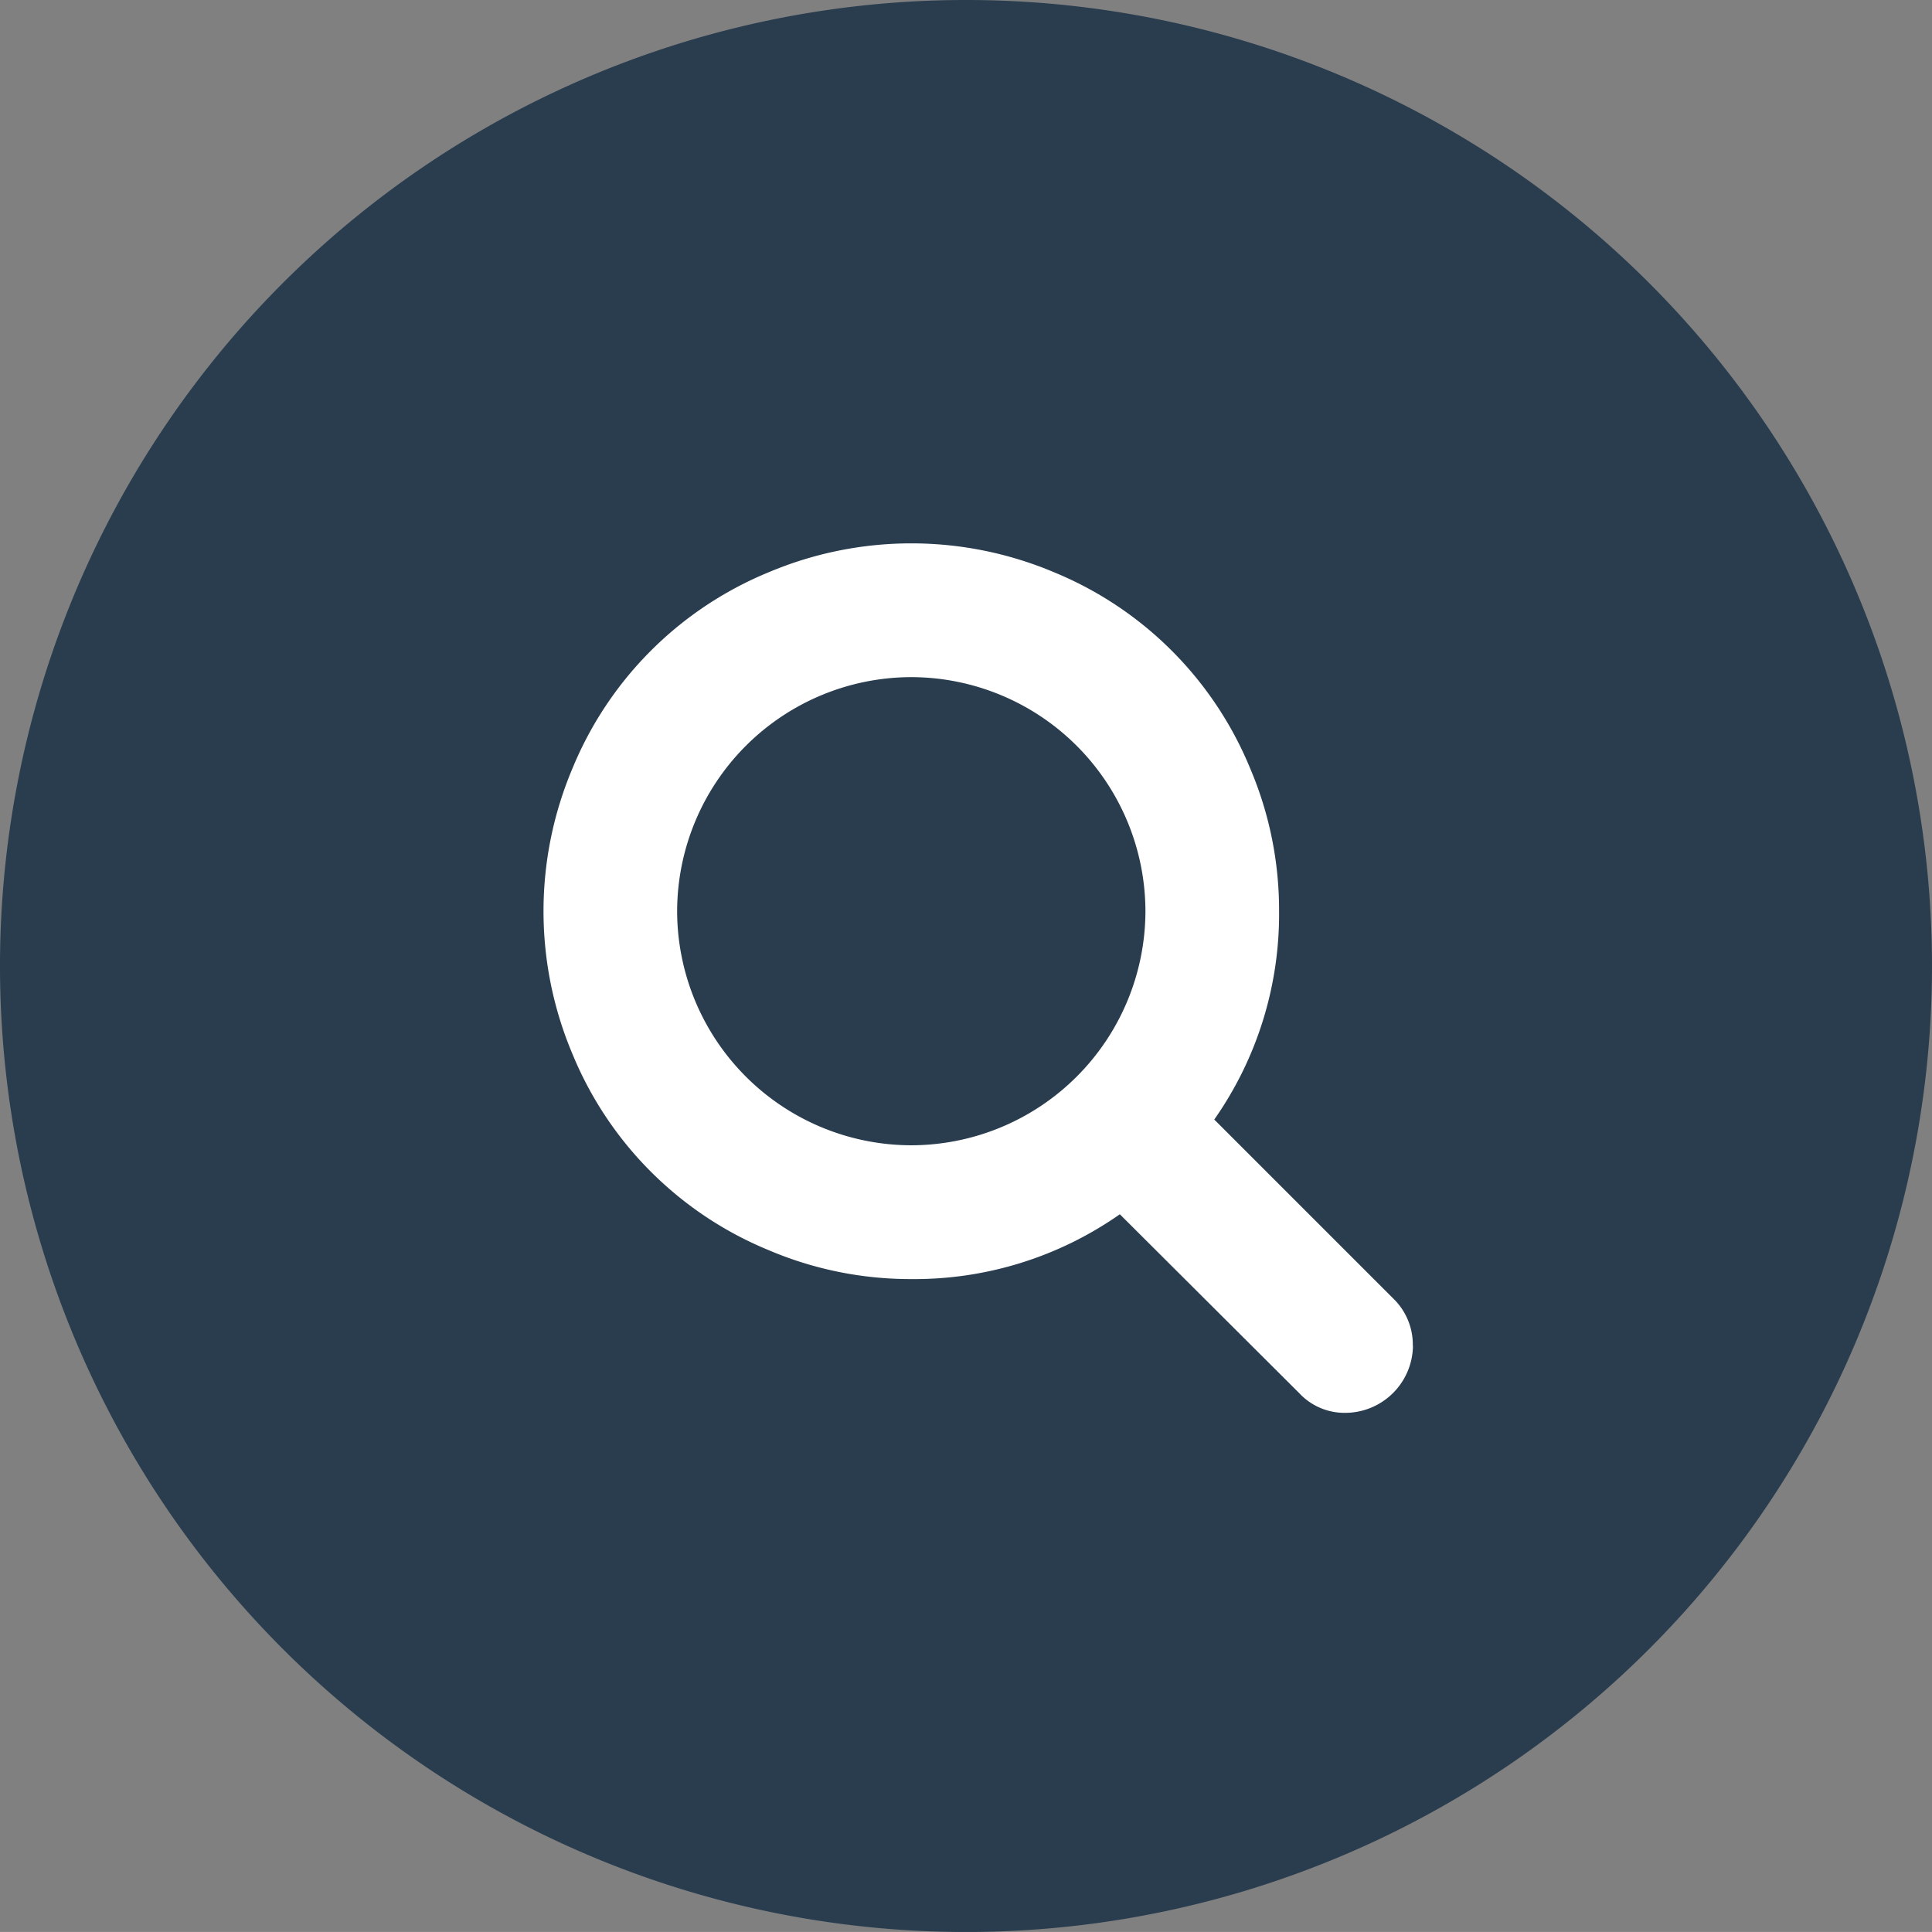 <svg id="scuhe" xmlns="http://www.w3.org/2000/svg" width="64" height="63.999" viewBox="0 0 64 63.999">
  <rect x="0" y="0" width="64" height="63.999" fill="#808080" stroke="none"/>
  <path id="kreis" d="M219.621,2787.372a32,32,0,1,1-45.254,0A32,32,0,0,1,219.621,2787.372Z" transform="translate(-164.994 -2778)" fill="#293d4f"/>
  <path id="search" d="M25.5,17.74a7.77,7.77,0,0,0-7.753-7.755A7.77,7.77,0,0,0,9.987,17.74a7.77,7.77,0,0,0,7.755,7.753A7.77,7.77,0,0,0,25.5,17.74Zm8.862,14.4a2.248,2.248,0,0,1-2.216,2.216,2.053,2.053,0,0,1-1.557-.658l-5.937-5.92a11.848,11.848,0,0,1-6.905,2.147,11.977,11.977,0,0,1-4.735-.961,11.927,11.927,0,0,1-6.491-6.491,12.146,12.146,0,0,1,0-9.468,11.927,11.927,0,0,1,6.491-6.491,12.146,12.146,0,0,1,9.468,0A11.927,11.927,0,0,1,28.966,13a11.977,11.977,0,0,1,.961,4.735,11.847,11.847,0,0,1-2.147,6.905l5.937,5.937a2.12,2.12,0,0,1,.64,1.557Z" transform="translate(12.444 12.446)" fill="#fff" fill-rule="evenodd"/>
</svg>

